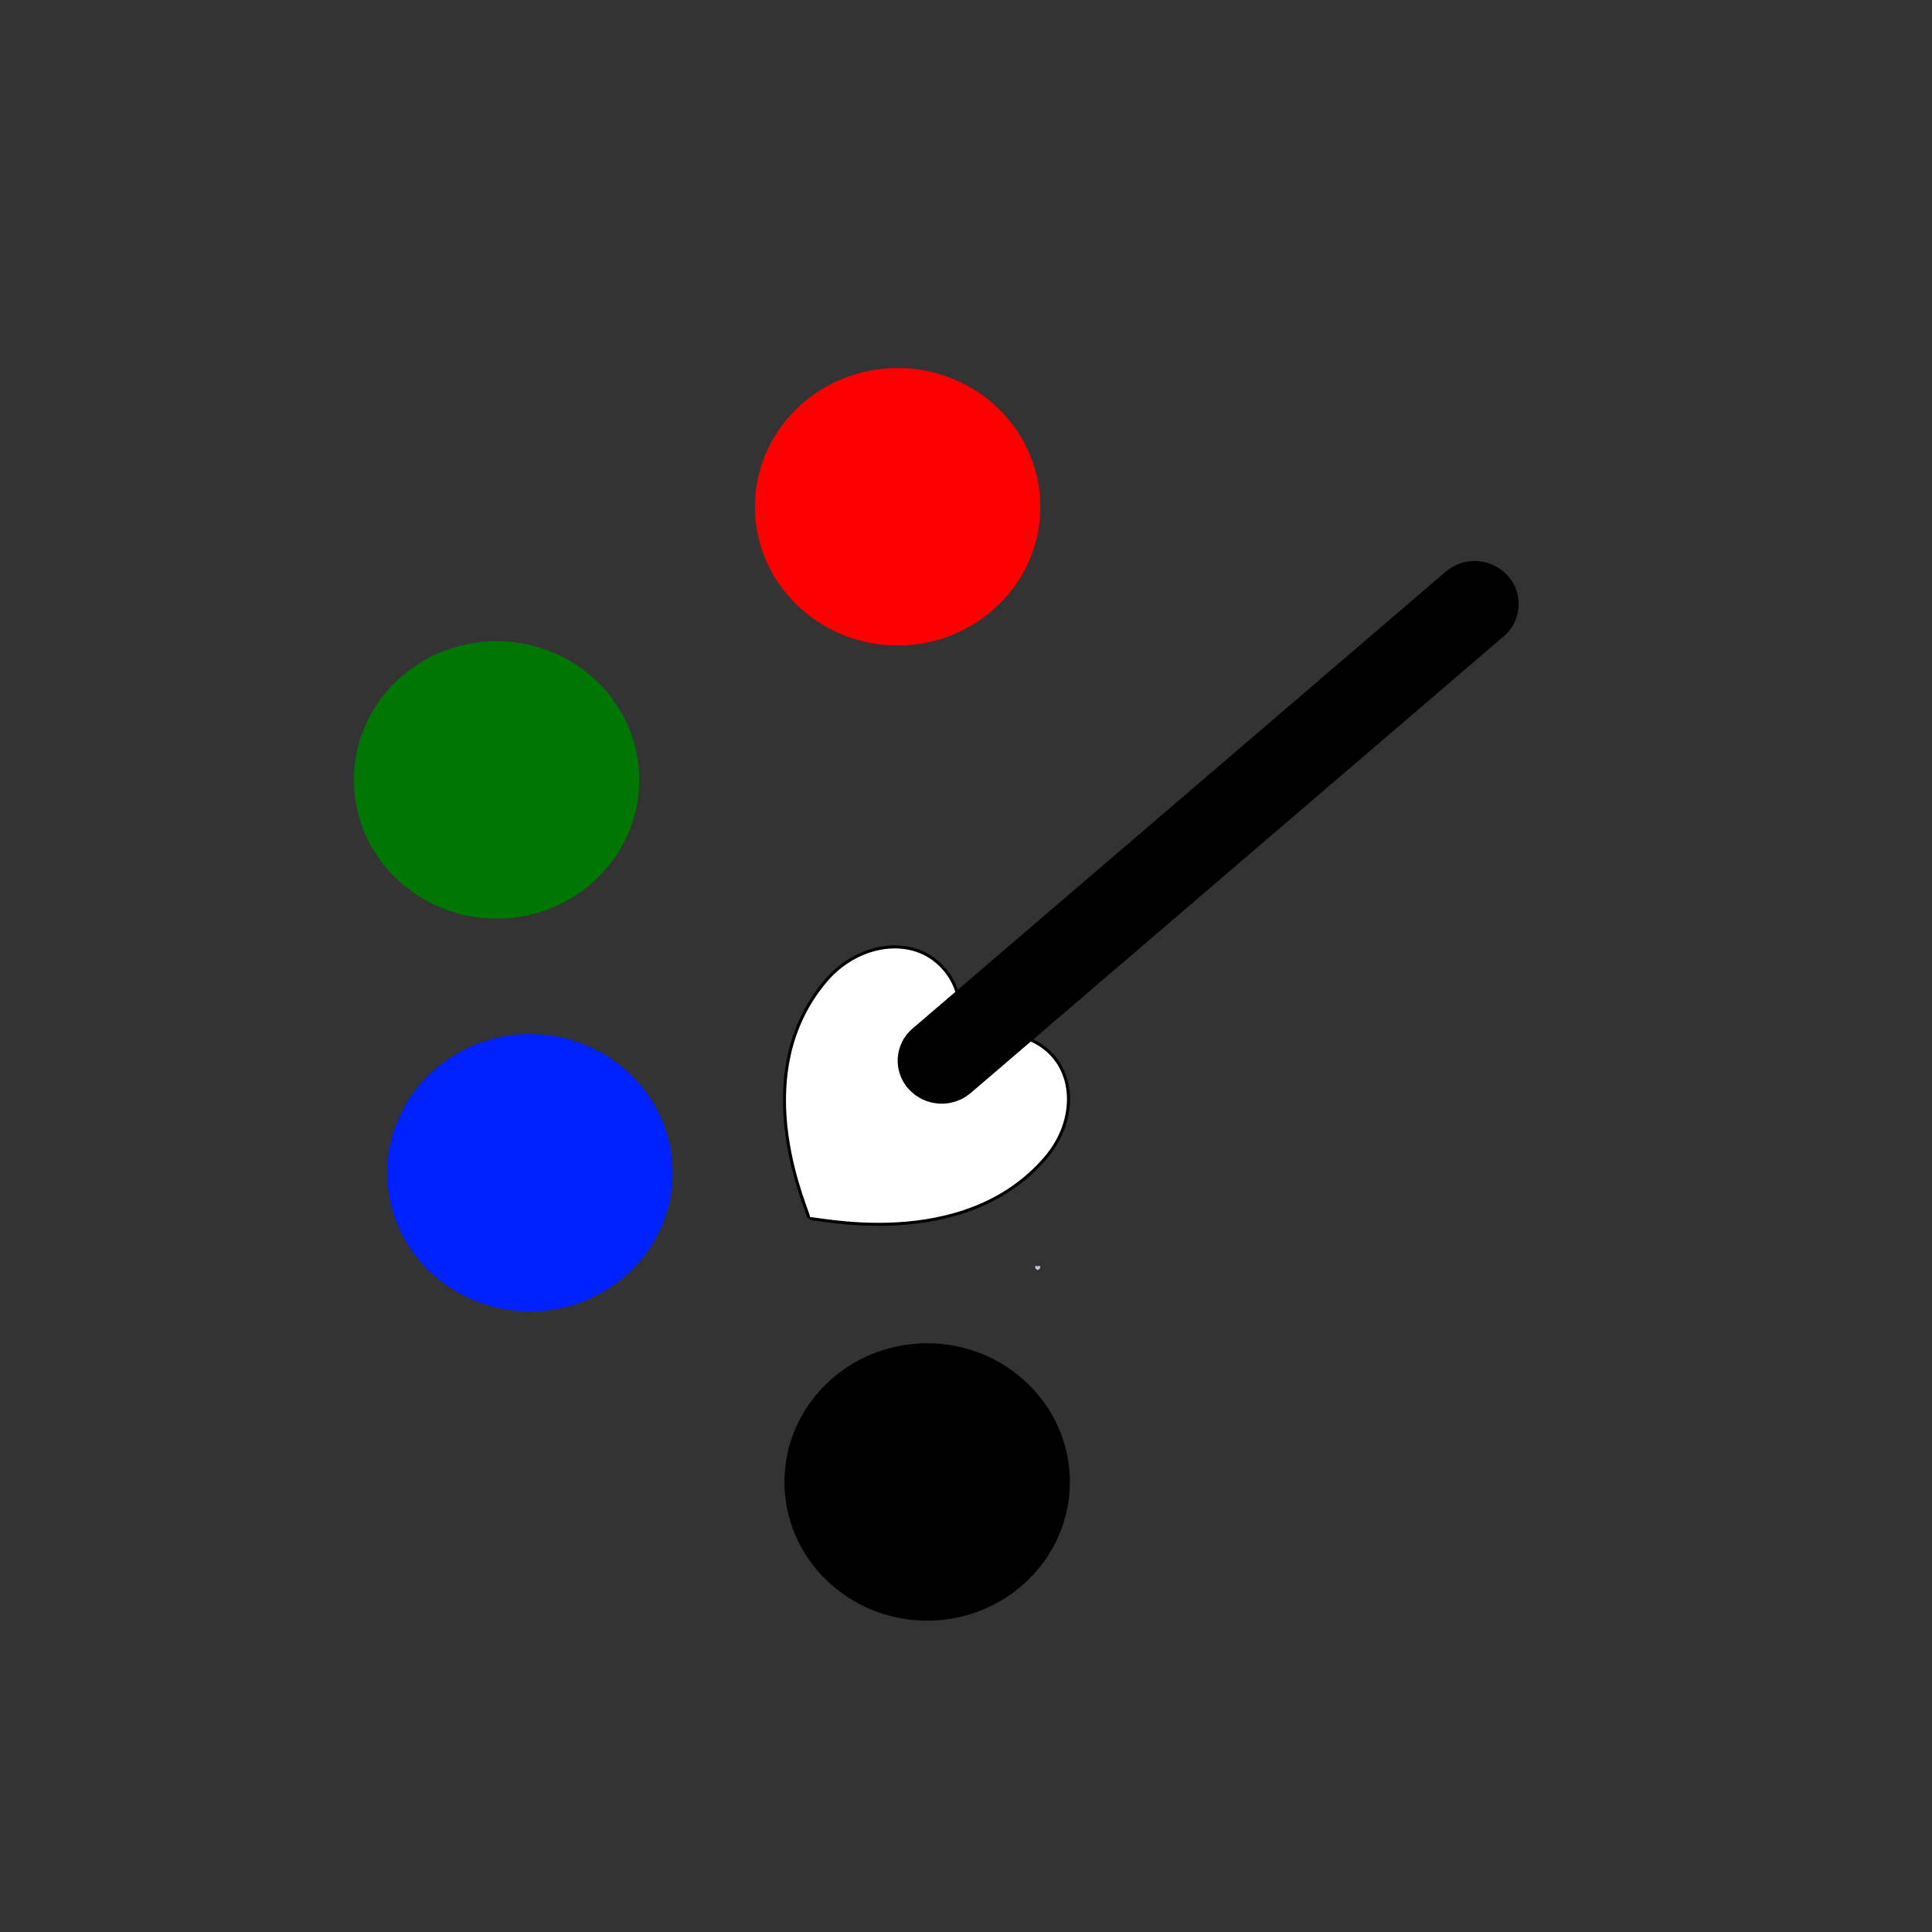 <?xml version="1.0" encoding="UTF-8" standalone="no"?>
<!DOCTYPE svg PUBLIC "-//W3C//DTD SVG 1.1//EN" "http://www.w3.org/Graphics/SVG/1.1/DTD/svg11.dtd">
<svg version="1.1" xmlns="http://www.w3.org/2000/svg" xmlns:xlink="http://www.w3.org/1999/xlink" preserveAspectRatio="xMidYMid meet" viewBox="0 0 640 640" width="120" height="120"><rect x="0" y="0" width="640" height="640" fill="#333333" stroke="none"/><defs><path d="M211.77 258.35C211.77 283.71 190.59 304.3 164.5 304.3C138.41 304.3 117.23 283.71 117.23 258.35C117.23 233 138.41 212.41 164.5 212.41C190.59 212.41 211.77 233 211.77 258.35Z" id="c1Qzk8tLmJ"></path><path d="M222.81 388.47C222.81 413.83 201.63 434.42 175.54 434.42C149.45 434.42 128.27 413.83 128.27 388.47C128.27 363.12 149.45 342.53 175.54 342.53C201.63 342.53 222.81 363.12 222.81 388.47Z" id="baE4TvuAYe"></path><path d="M344.62 167.87C344.62 193.22 323.44 213.81 297.35 213.81C271.26 213.81 250.07 193.22 250.07 167.87C250.07 142.51 271.26 121.92 297.35 121.92C323.44 121.92 344.62 142.51 344.62 167.87Z" id="a2UPaFAxs"></path><path d="M344.19 419.32C344.43 419.32 344.62 419.51 344.62 419.74C344.62 420.38 343.76 420.7 343.76 420.72C343.76 420.72 343.76 420.72 343.76 420.72C343.76 420.7 342.89 420.38 342.89 419.74C342.89 419.51 343.09 419.32 343.32 419.32C343.56 419.32 343.76 419.49 343.76 419.72C343.76 419.49 343.95 419.32 344.19 419.32Z" id="b26VWw8rxf"></path><path d="M346.35 347.45C356.42 355.52 356.49 371.6 346.52 383.35C318.9 415.9 268.72 402.82 267.96 403.72C267.96 403.72 267.96 403.72 267.96 403.72C268.72 402.82 245.96 357.44 273.58 324.88C283.56 313.13 299.81 310.14 309.88 318.22C319.95 326.29 321.03 341.18 311.05 352.94C321.03 341.18 336.28 339.38 346.35 347.45Z" id="mFYFcu72H"></path><path d="M499.47 190.71C504.76 196.54 504.19 205.59 498.21 210.72C460.7 242.86 359.1 329.91 321.59 362.05C315.5 367.26 306.38 366.69 301 360.76C299.06 358.63 302.93 362.89 301 360.76C295.7 354.92 296.27 345.87 302.26 340.74C339.77 308.6 441.37 221.55 478.88 189.41C484.96 184.2 494.09 184.77 499.47 190.71C501.4 192.84 497.54 188.57 499.47 190.71Z" id="c7fEjZA0AF"></path><path d="M354.41 490.92C354.41 516.27 333.22 536.86 307.13 536.86C281.04 536.86 259.86 516.27 259.86 490.92C259.86 465.56 281.04 444.98 307.13 444.98C333.22 444.98 354.41 465.56 354.41 490.92Z" id="a8dijwHrB"></path></defs><g><g><g><use xlink:href="#c1Qzk8tLmJ" opacity="1" fill="#007704" fill-opacity="1"></use></g><g><use xlink:href="#baE4TvuAYe" opacity="1" fill="#0021ff" fill-opacity="1"></use></g><g><use xlink:href="#a2UPaFAxs" opacity="1" fill="#ff0000" fill-opacity="1"></use></g><g><use xlink:href="#b26VWw8rxf" opacity="1" fill="#cdbbe8" fill-opacity="1"></use></g><g><use xlink:href="#mFYFcu72H" opacity="1" fill="#ffffff" fill-opacity="1"></use><g><use xlink:href="#mFYFcu72H" opacity="1" fill-opacity="0" stroke="#000000" stroke-width="1" stroke-opacity="1"></use></g></g><g><use xlink:href="#c7fEjZA0AF" opacity="1" fill="#000000" fill-opacity="1"></use></g><g><use xlink:href="#a8dijwHrB" opacity="1" fill="#000000" fill-opacity="1"></use></g></g></g></svg>